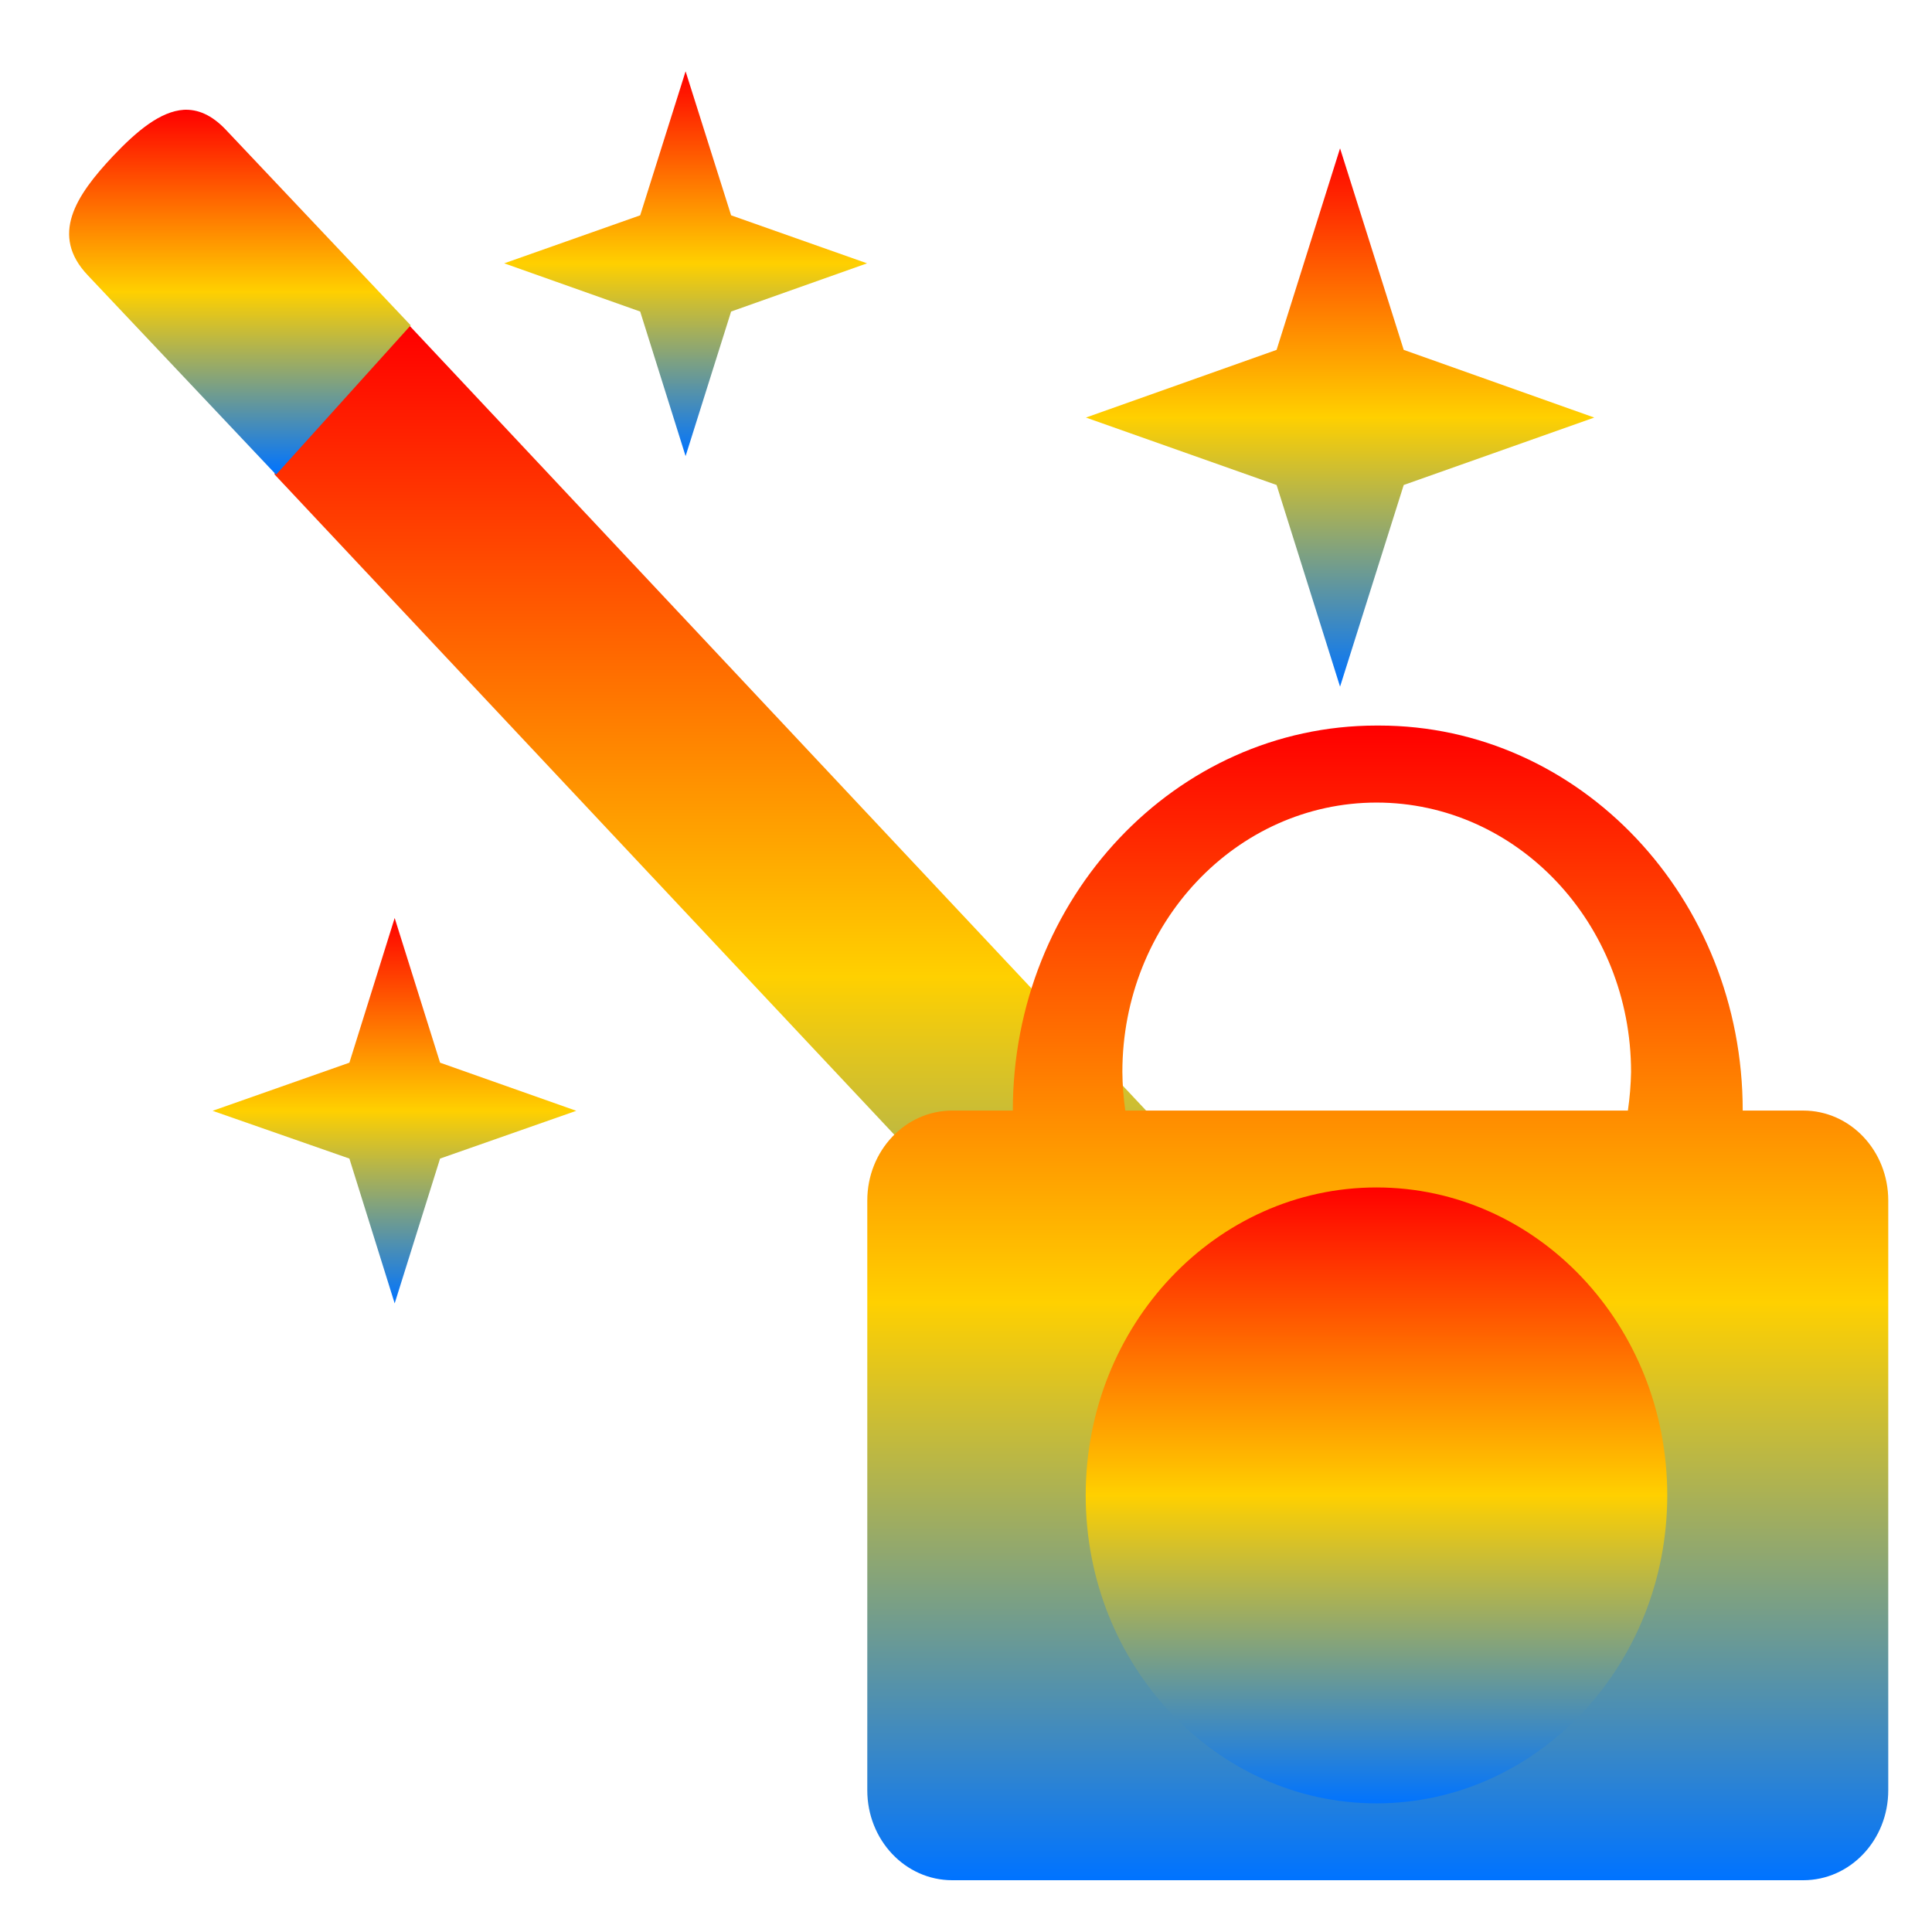 <svg xmlns="http://www.w3.org/2000/svg" xmlns:xlink="http://www.w3.org/1999/xlink" width="64" height="64" viewBox="0 0 64 64" version="1.1"><defs><linearGradient id="linear0" x1="0%" x2="0%" y1="0%" y2="100%"><stop offset="0%" style="stop-color:#ff0000; stop-opacity:1"/><stop offset="50%" style="stop-color:#ffd000; stop-opacity:1"/><stop offset="100%" style="stop-color:#0073ff; stop-opacity:1"/></linearGradient></defs><g id="surface1"><path style=" stroke:none;fill-rule:nonzero;fill:url(#linear0);" d="M 13.555 10.777 L 9.461 11.277 L 9.094 15.715 L 44.992 53.961 L 49.562 49.145 Z M 13.555 10.777 "/><path style=" stroke:none;fill-rule:nonzero;fill:url(#linear0);" d="M 6.09 3.637 C 5.312 3.688 4.535 4.336 3.746 5.168 C 2.496 6.496 1.656 7.797 2.906 9.117 L 9.145 15.723 L 13.605 10.777 L 7.484 4.301 C 7.012 3.801 6.547 3.613 6.082 3.637 Z M 6.09 3.637 "/><path style=" stroke:none;fill-rule:nonzero;fill:url(#linear0);" d="M 45.598 24.035 C 38.941 24.035 33.551 29.742 33.551 36.789 L 31.547 36.789 C 29.992 36.789 28.73 38.117 28.73 39.77 L 28.73 59.305 C 28.73 60.949 29.984 62.285 31.547 62.285 L 59.734 62.285 C 61.293 62.285 62.551 60.953 62.551 59.305 L 62.551 39.77 C 62.551 38.117 61.293 36.789 59.734 36.789 L 57.73 36.789 C 57.73 29.742 52.336 24.035 45.684 24.035 Z M 45.598 26.586 C 50.254 26.586 54.031 30.582 54.031 35.512 C 54.023 35.938 53.988 36.363 53.926 36.789 L 37.277 36.789 C 37.215 36.363 37.184 35.938 37.18 35.512 C 37.18 30.582 40.953 26.586 45.605 26.586 Z M 45.598 26.586 "/><path style=" stroke:none;fill-rule:nonzero;fill:url(#linear0);" d="M 55.23 49.531 C 55.23 55.164 50.918 59.738 45.598 59.738 C 40.277 59.738 35.965 55.164 35.965 49.531 C 35.965 43.898 40.277 39.336 45.598 39.336 C 50.918 39.336 55.23 43.898 55.23 49.531 Z M 55.23 49.531 "/><path style=" stroke:none;fill-rule:nonzero;fill:url(#linear0);" d="M 13.074 30.41 L 11.574 35.203 L 7.043 36.797 L 11.574 38.379 L 13.074 43.176 L 14.578 38.379 L 19.09 36.797 L 14.578 35.203 "/><path style=" stroke:none;fill-rule:nonzero;fill:url(#linear0);" d="M 44.391 4.914 L 42.289 11.59 L 35.973 13.832 L 42.289 16.066 L 44.391 22.746 L 46.5 16.066 L 52.812 13.832 L 46.5 11.59 "/><path style=" stroke:none;fill-rule:nonzero;fill:url(#linear0);" d="M 22.711 2.363 L 21.207 7.133 L 16.703 8.723 L 21.207 10.32 L 22.711 15.109 L 24.219 10.32 L 28.723 8.723 L 24.219 7.133 "/></g></svg>
